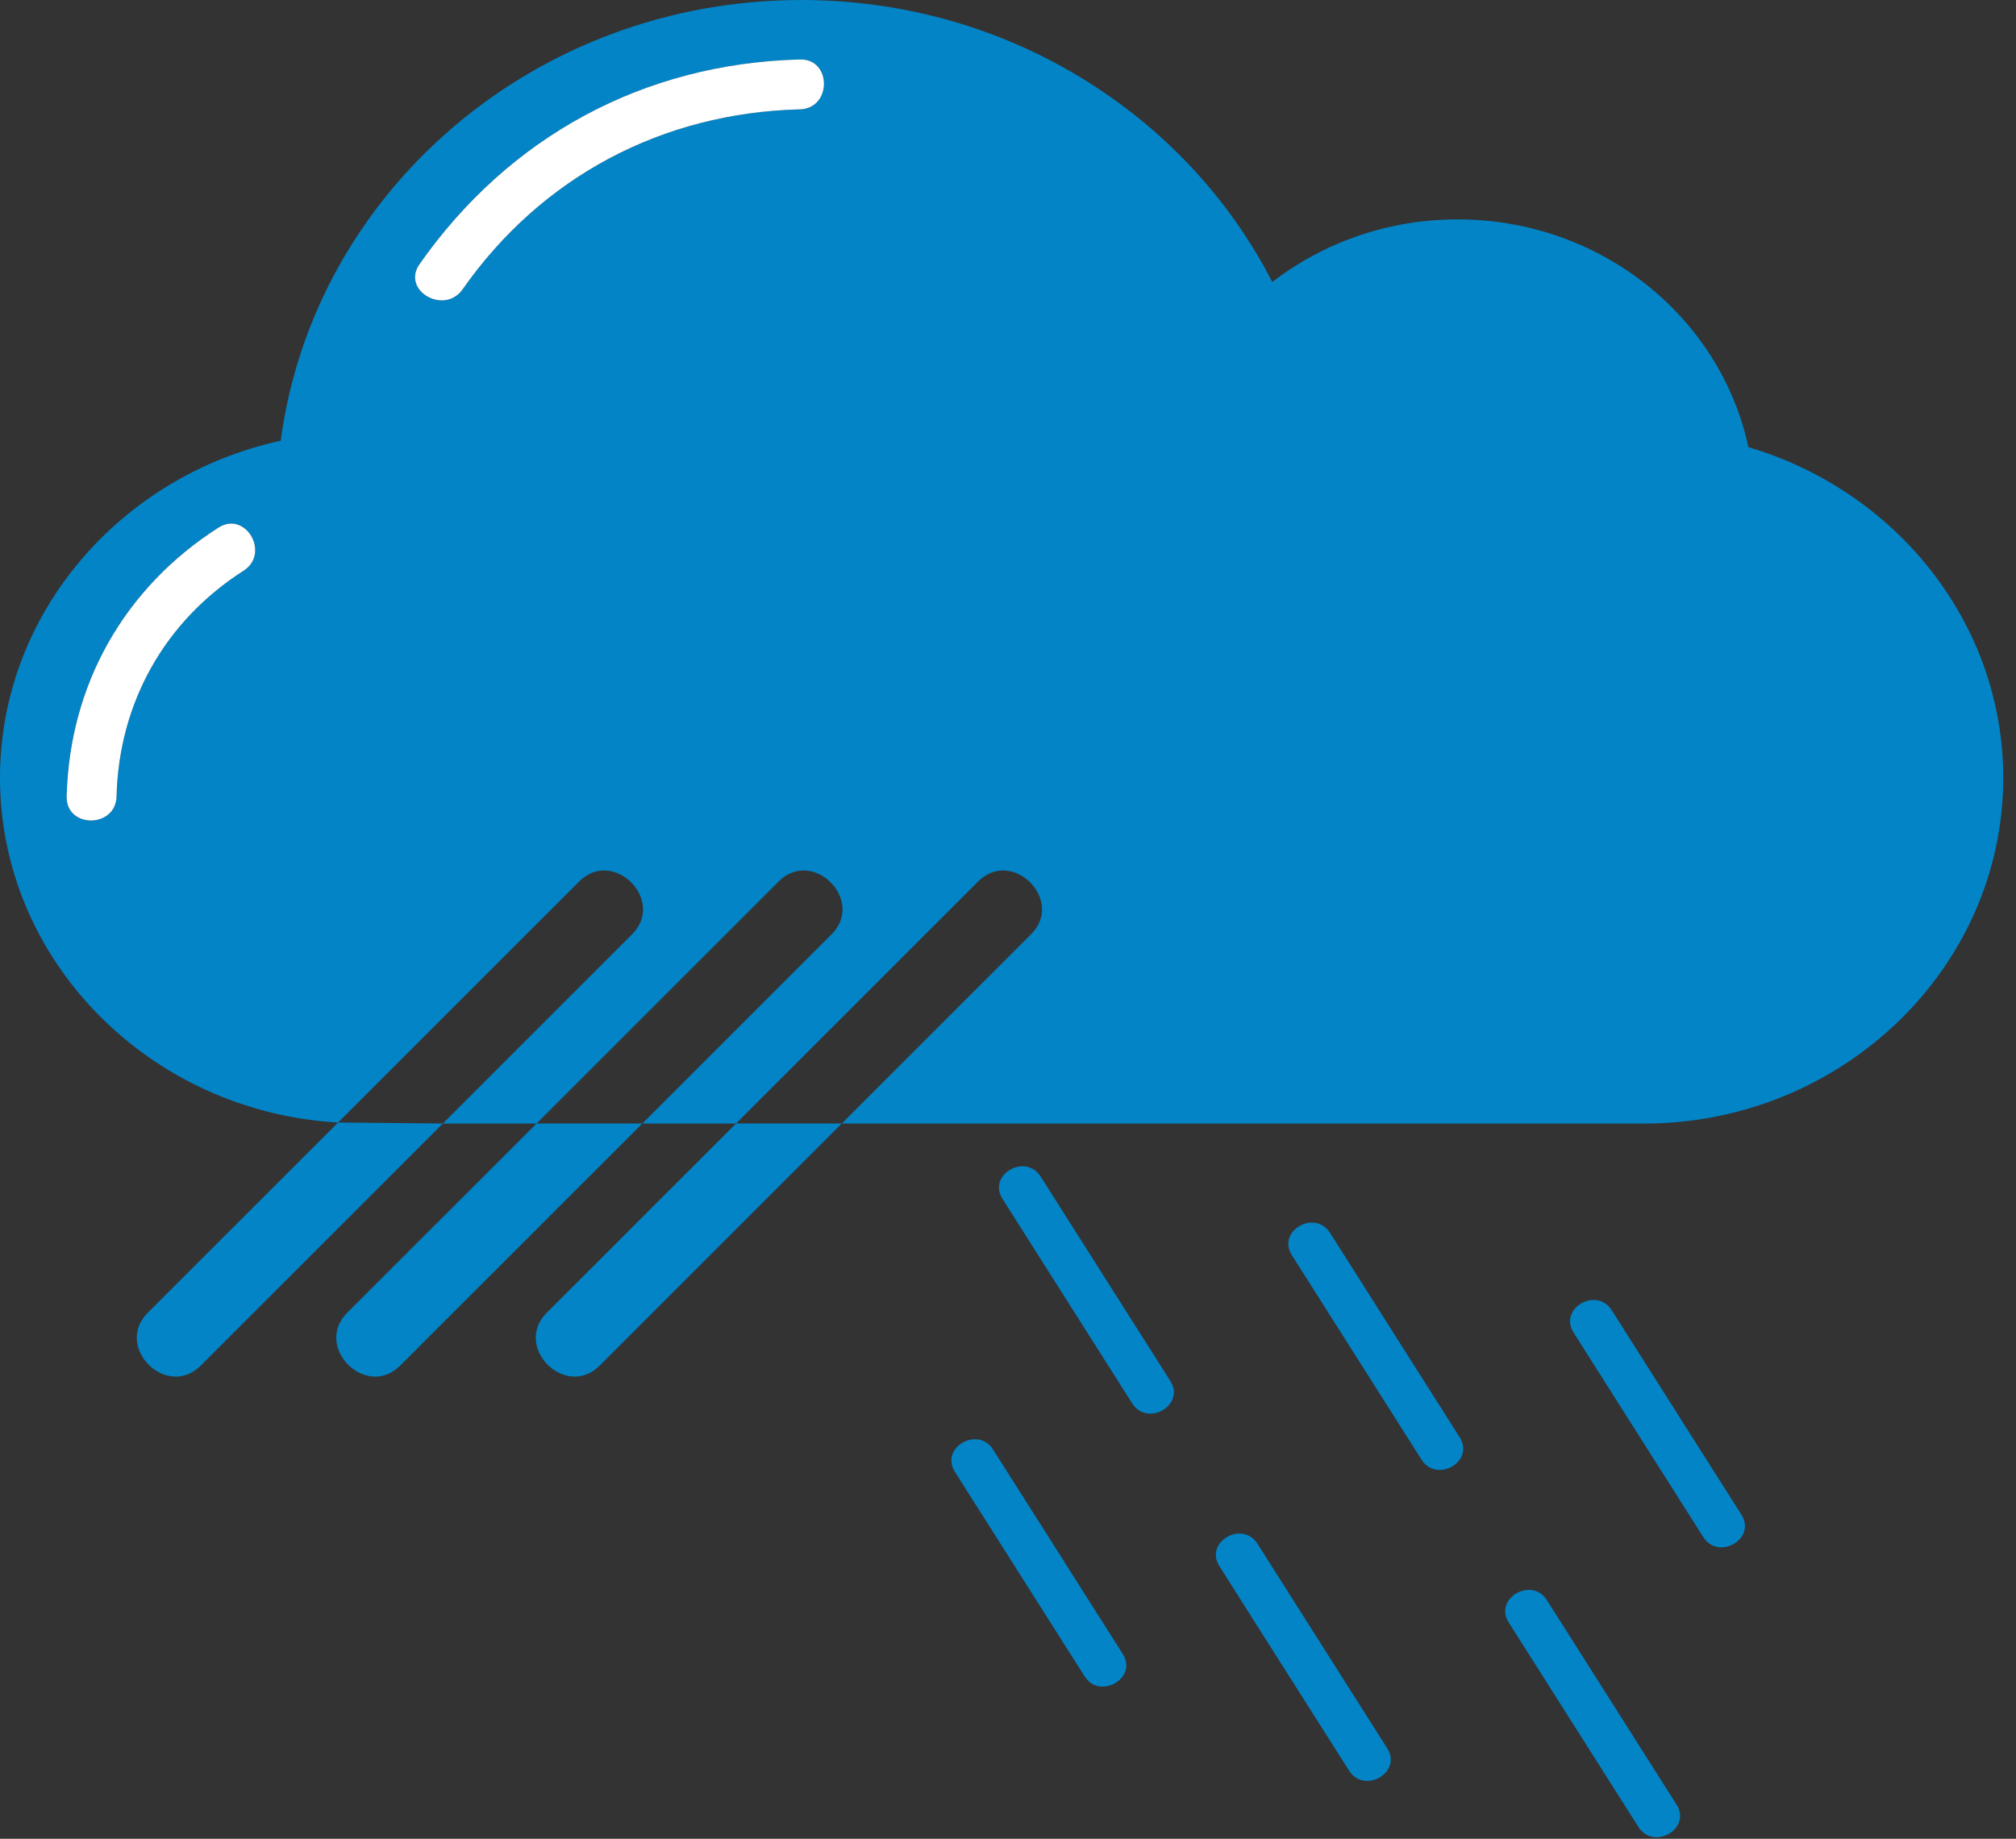 <svg width="114" height="104" viewBox="0 0 114 104" fill="none" xmlns="http://www.w3.org/2000/svg">
<rect x="0" y="0" width="114" height="104" fill="#333333" stroke="none"/>
<path d="M56.689 67.809C59.133 71.663 61.577 75.517 64.021 79.372C64.88 80.727 67.045 79.474 66.18 78.11C63.736 74.256 61.292 70.402 58.848 66.547C57.989 65.192 55.824 66.445 56.689 67.809Z" fill="#0284C7"/>
<path d="M73.052 70.994C75.496 74.848 77.94 78.702 80.384 82.557C81.243 83.912 83.408 82.659 82.543 81.295C80.099 77.441 77.655 73.587 75.211 69.732C74.352 68.377 72.187 69.63 73.052 70.994Z" fill="#0284C7"/>
<path d="M68.953 88.583C71.397 92.437 73.841 96.291 76.285 100.146C77.144 101.501 79.309 100.248 78.444 98.884C76 95.03 73.556 91.176 71.112 87.321C70.253 85.967 68.088 87.219 68.953 88.583Z" fill="#0284C7"/>
<path d="M53.999 83.249C56.443 87.103 58.887 90.957 61.331 94.812C62.19 96.167 64.355 94.914 63.49 93.55C61.046 89.696 58.602 85.842 56.158 81.987C55.298 80.632 53.134 81.885 53.999 83.249Z" fill="#0284C7"/>
<path d="M85.316 91.768C87.76 95.622 90.204 99.476 92.648 103.331C93.507 104.686 95.672 103.433 94.807 102.069C92.363 98.215 89.919 94.361 87.475 90.506C86.616 89.152 84.451 90.405 85.316 91.768Z" fill="#0284C7"/>
<path d="M88.983 75.372C91.427 79.226 93.871 83.08 96.315 86.935C97.174 88.29 99.339 87.037 98.474 85.673C96.03 81.819 93.586 77.965 91.142 74.11C90.282 72.755 88.117 74.008 88.983 75.372Z" fill="#0284C7"/>
<path d="M98.868 25.292C97.291 17.937 90.527 12.408 82.42 12.408C78.455 12.408 74.818 13.738 71.945 15.95C67.101 6.502 56.998 0 45.312 0C30.202 0 17.737 10.87 15.874 24.929C6.821 26.892 0 34.705 0 43.991V43.999C0 54.364 8.499 62.888 19.116 63.49C23.661 58.945 28.206 54.401 32.75 49.856C34.678 47.928 37.669 50.92 35.741 52.847C32.174 56.414 28.607 59.981 25.04 63.549H30.338C34.902 58.985 39.466 54.42 44.031 49.856C45.959 47.928 48.95 50.92 47.022 52.847C43.455 56.414 39.888 59.981 36.32 63.549H41.618C46.182 58.985 50.747 54.42 55.311 49.856C57.239 47.928 60.23 50.92 58.302 52.847C54.735 56.414 51.168 59.981 47.601 63.549H92.97C104.139 63.549 113.278 54.752 113.278 44V43.992C113.279 35.21 107.184 27.74 98.868 25.292ZM13.775 32.278C9.311 35.133 6.724 39.747 6.59 45.045C6.544 46.86 3.724 46.86 3.77 45.045C3.93 38.726 7.026 33.249 12.352 29.843C13.887 28.861 15.3 31.303 13.775 32.278ZM45.232 6.184C37.453 6.382 30.631 9.984 26.159 16.364C25.124 17.841 22.68 16.43 23.724 14.941C28.787 7.72 36.409 3.589 45.232 3.365C47.051 3.317 47.044 6.137 45.232 6.184Z" fill="#0284C7"/>
<path d="M13.775 32.278C9.311 35.133 6.724 39.747 6.59 45.045C6.544 46.86 3.724 46.86 3.77 45.045C3.93 38.726 7.026 33.249 12.352 29.843C13.887 28.861 15.3 31.303 13.775 32.278ZM23.724 14.94C28.787 7.719 36.409 3.588 45.232 3.364C47.05 3.318 47.043 6.138 45.232 6.184C37.453 6.382 30.631 9.984 26.159 16.364C25.124 17.84 22.68 16.429 23.724 14.94Z" fill="white"/>
<path d="M41.62 63.546C38.053 67.113 34.486 70.68 30.919 74.247C28.991 76.174 31.982 79.167 33.91 77.238C38.474 72.674 43.038 68.11 47.603 63.545H41.62V63.546ZM30.339 63.546C26.772 67.113 23.205 70.68 19.637 74.247C17.71 76.174 20.7 79.167 22.628 77.238C27.192 72.674 31.756 68.11 36.321 63.545H30.339V63.546ZM25.041 63.546L19.117 63.488C15.53 67.075 11.944 70.661 8.357 74.248C6.429 76.175 9.42 79.168 11.348 77.239C15.913 72.675 20.477 68.111 25.041 63.546Z" fill="#0284C7"/>
</svg>
